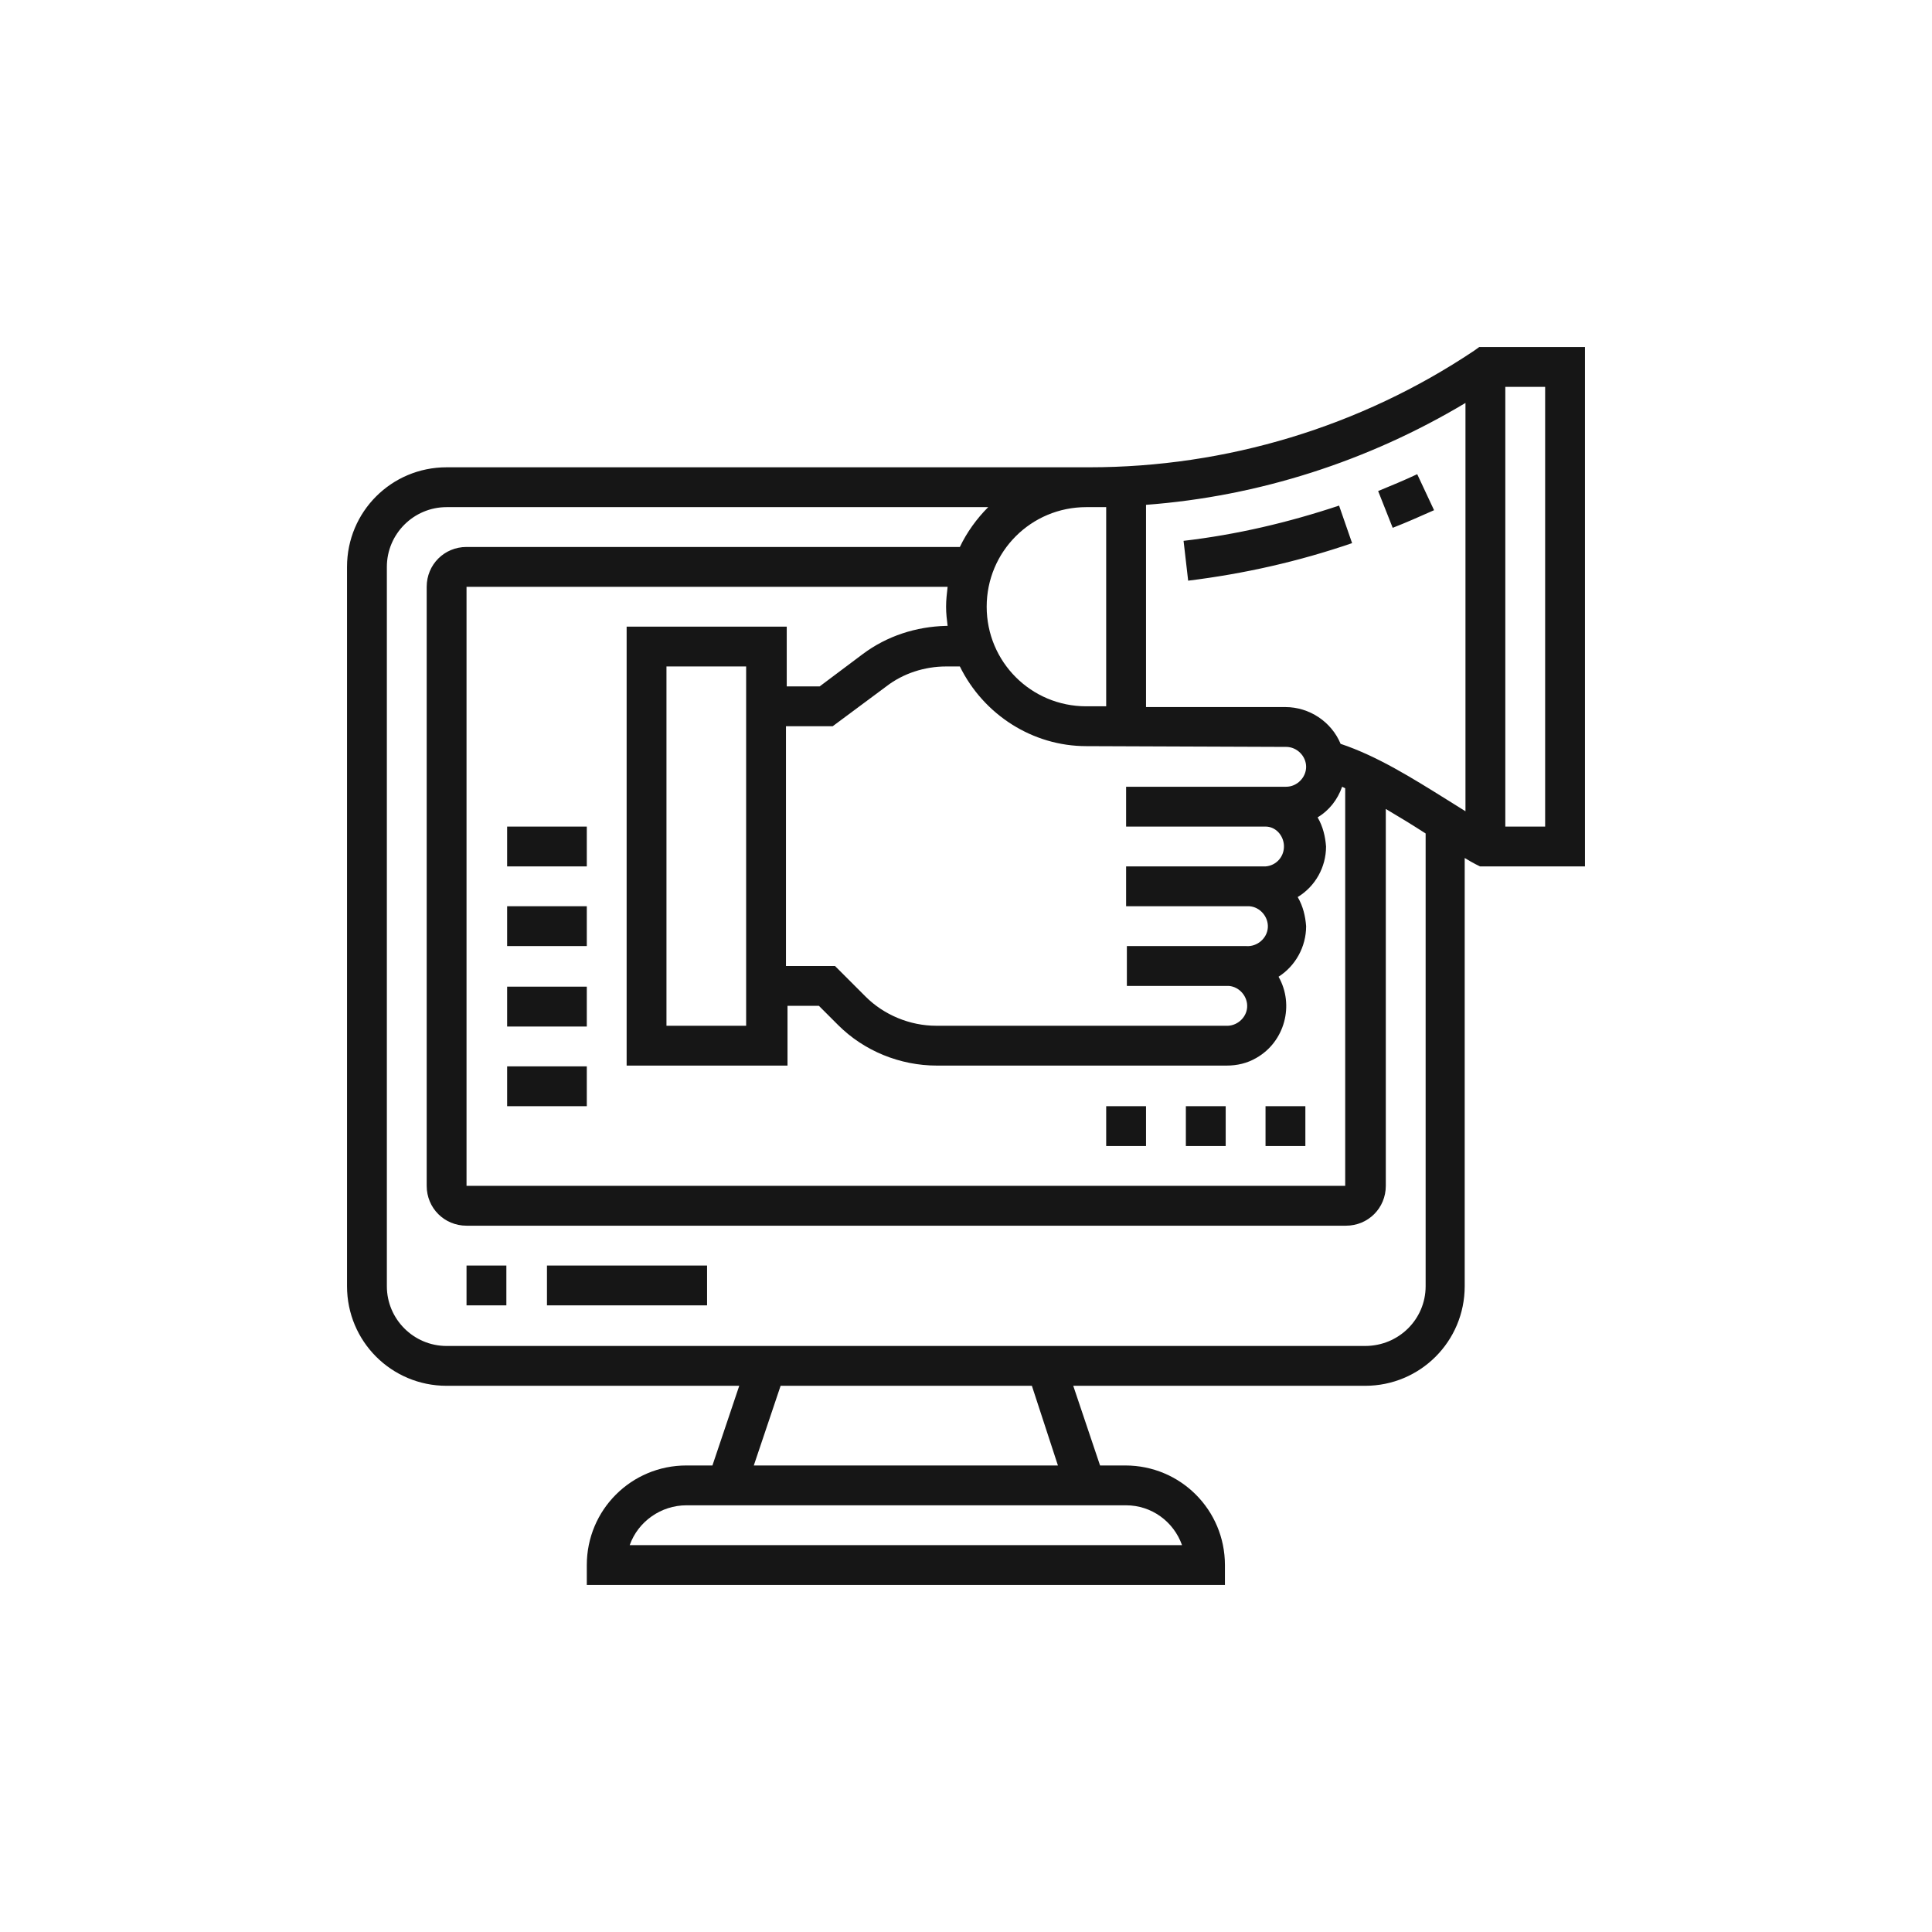 <?xml version="1.0" encoding="utf-8"?>
<!-- Generator: Adobe Illustrator 24.1.0, SVG Export Plug-In . SVG Version: 6.00 Build 0)  -->
<svg version="1.1" id="Layer_1" xmlns="http://www.w3.org/2000/svg" xmlns:xlink="http://www.w3.org/1999/xlink" x="0px" y="0px"
	 viewBox="0 0 252.2 252.2" style="enable-background:new 0 0 252.2 252.2;" xml:space="preserve">
<style type="text/css">
	.st0{fill:#161616;}
</style>
<path class="st0" d="M71.4,165.2h20.9v5.2H71.4V165.2z M60.9,170.4h5.2v-5.2h-5.2L60.9,170.4z M193.1,45.3h13.8v67.8h-13.7l-0.6-0.3
	c-0.4-0.2-0.9-0.5-1.4-0.8v55.9c0,7.2-5.8,13-13,13h-38.1l3.5,10.4h3.3c7.2,0,13,5.8,13,13l0,0v2.6H76.6v-2.6c0-7.2,5.8-13,13-13
	l0,0H93l3.5-10.4H58.3c-7.2,0-13-5.8-13-13V74c0-7.2,5.8-13,13-13h83.9c17.9,0,35.4-5.3,50.2-15.2L193.1,45.3z M141.8,97.4
	c-7,0-13.4-4.1-16.5-10.4h-1.8c-2.8,0-5.6,0.9-7.8,2.6l-7,5.2h-6.1v31.3h6.4l4,4c2.4,2.4,5.8,3.8,9.2,3.8H160c1.4,0.1,2.7-1,2.8-2.4
	c0.1-1.4-1-2.7-2.4-2.8c-0.1,0-0.2,0-0.3,0h-13v-5.2h15.6c1.4,0.1,2.7-1,2.8-2.4c0.1-1.4-1-2.7-2.4-2.8c-0.1,0-0.2,0-0.3,0H147v-5.2
	h18.2c1.4-0.1,2.5-1.3,2.4-2.8c-0.1-1.3-1.1-2.4-2.4-2.4H147v-5.2h20.9c1.4,0,2.6-1.2,2.6-2.6s-1.2-2.6-2.6-2.6L141.8,97.4z
	 M123.5,79.2c0-0.9,0.1-1.7,0.2-2.6H60.9v78.2h114.7v-51.9l-0.4-0.2c-0.6,1.7-1.7,3.1-3.2,4c0.7,1.2,1,2.5,1.1,3.8
	c0,2.7-1.4,5.2-3.7,6.6c0.7,1.2,1,2.5,1.1,3.8c0,2.7-1.4,5.2-3.6,6.6c2.1,3.7,0.8,8.5-2.9,10.6c-1.2,0.7-2.5,1-3.9,1h-37.8
	c-4.8,0-9.5-1.9-12.9-5.3l-2.5-2.5h-4.1v7.8H81.8V81.8h20.9v7.8h4.3l5.6-4.2c3.2-2.4,7-3.6,10.9-3.7h0.2
	C123.6,80.9,123.5,80.1,123.5,79.2z M87,87v46.9h10.4V87H87z M188.9,104.4l2.4,1.5V52.6c-12.7,7.6-27,12.2-41.7,13.3v26.4h18.2
	c3.1,0,6,1.9,7.2,4.8C179.8,98.7,184.4,101.6,188.9,104.4L188.9,104.4z M141.8,66.2c-7.2,0-13,5.8-13,13c0,7.2,5.8,13,13,13h2.6
	V66.2H141.8z M147,196.5H89.6c-3.3,0-6.3,2.1-7.4,5.2h72.1C153.2,198.6,150.3,196.5,147,196.5L147,196.5z M134.7,180.9h-32.8
	l-3.5,10.4h39.7L134.7,180.9z M186.1,167.9v-59.1c-1.7-1.1-3.5-2.2-5.2-3.2v49.2c0,2.9-2.3,5.2-5.2,5.2H60.9c-2.9,0-5.2-2.3-5.2-5.2
	V76.6c0-2.9,2.3-5.2,5.2-5.2h64.4c0.9-1.9,2.2-3.7,3.7-5.2H58.3c-4.3,0-7.8,3.5-7.8,7.8c0,0,0,0,0,0v93.9c0,4.3,3.5,7.8,7.8,7.8
	h119.9C182.6,175.7,186.1,172.2,186.1,167.9C186.1,167.8,186.1,167.8,186.1,167.9L186.1,167.9z M201.7,50.5h-5.2v57.4h5.2V50.5z
	 M154.5,70.6l0.6,5.2c7.3-0.9,14.4-2.5,21.4-4.9l-1.7-4.9C168.2,68.2,161.4,69.8,154.5,70.6z M179.9,64.1l1.9,4.8
	c1.8-0.7,3.6-1.5,5.4-2.3l-2.2-4.7C183.3,62.7,181.6,63.4,179.9,64.1L179.9,64.1z M66.2,113.1h10.4v-5.2H66.2L66.2,113.1z
	 M66.2,123.5h10.4v-5.2H66.2L66.2,123.5z M66.2,134h10.4v-5.2H66.2L66.2,134z M66.2,144.4h10.4v-5.2H66.2L66.2,144.4z M160,144.4
	h-5.2v5.2h5.2L160,144.4z M170.4,144.4h-5.2v5.2h5.2V144.4z M149.6,144.4h-5.2v5.2h5.2V144.4z"/>
</svg>
